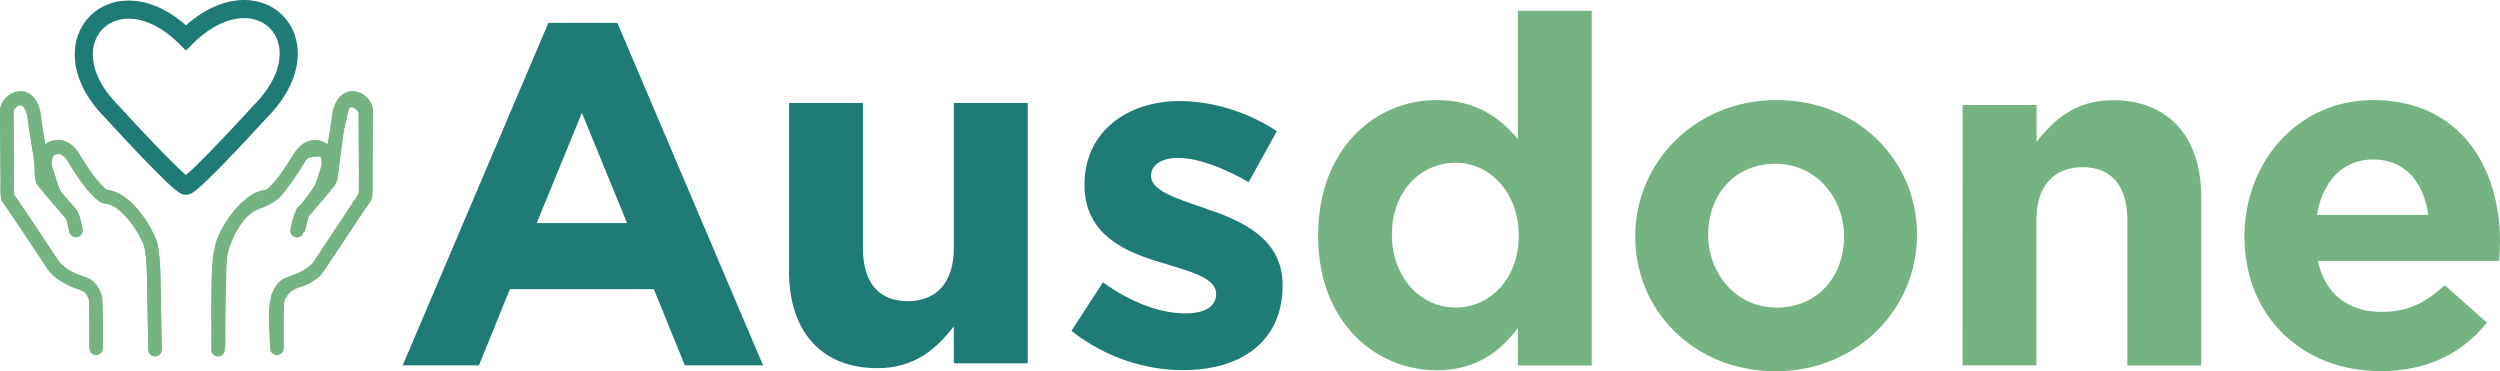 <?xml version="1.0" encoding="UTF-8"?>
<svg xmlns="http://www.w3.org/2000/svg" xmlns:xlink="http://www.w3.org/1999/xlink" width="203" height="30.145" viewBox="0 0 203 30.145" fill="none">
  <desc>
			Created with Pixso.
	</desc>
  <defs></defs>
  <path id="Path 33" d="M17.19 28.255C17.13 24.945 17.1 21.425 17.38 20.385C17.54 19.785 18.45 16.755 20.6 15.965C21.36 15.685 21.56 15.535 21.8 15.365C21.86 15.315 22.22 15.025 23.08 13.725C23.22 13.515 23.34 13.315 23.45 13.145C23.9 12.425 24.2 11.945 24.72 11.795C24.73 11.795 26.2 11.385 26.89 11.855C27.11 12.005 27.24 12.235 27.26 12.485C27.29 12.865 27.29 14.945 26.59 15.765C26.4 15.995 26.21 16.195 26.05 16.375C25.91 16.535 25.73 16.725 25.68 16.805C25.64 16.905 25.52 17.075 25.09 17.485L24.75 18.825L23.68 18.555L24.1 16.895L24.22 16.785C24.41 16.605 24.62 16.405 24.68 16.315C24.75 16.165 24.89 16.005 25.23 15.625C25.39 15.455 25.57 15.255 25.75 15.035C26.04 14.695 26.18 13.415 26.17 12.725C25.92 12.685 25.37 12.735 25.04 12.835C24.92 12.875 24.62 13.345 24.39 13.715C24.28 13.895 24.15 14.095 24.01 14.315C23.34 15.345 22.82 15.995 22.45 16.255C22.12 16.495 21.82 16.685 20.99 16.995C19.72 17.465 18.83 19.265 18.46 20.665C18.18 21.695 18.28 26.435 18.31 28.225L17.19 28.255Z" fill-rule="nonzero" fill="#75B482"></path>
  <path id="Path 34" d="M21.94 28.285C21.89 27.565 21.74 25.175 21.92 24.555C22.09 23.935 22.44 22.695 24.26 22.175C24.6 22.075 25.02 21.775 25.21 21.625C26.61 19.545 28.82 16.225 29.13 15.675C29.16 15.245 29.14 13.225 29.12 11.875C29.1 10.335 29.1 9.425 29.11 9.155C29.07 9.045 28.86 8.775 28.61 8.725C28.53 8.705 28.45 8.705 28.34 8.805C28.26 9.205 28.17 9.575 28.09 9.905C27.99 10.345 27.9 10.715 27.88 10.935C27.86 11.145 27.79 11.675 27.71 12.275C27.63 12.845 27.51 13.705 27.51 13.845C27.51 14.035 27.51 14.265 25.61 16.915L24.71 16.275C25.43 15.275 26.25 14.065 26.4 13.745C26.42 13.515 26.48 13.035 26.6 12.125C26.67 11.585 26.75 11.025 26.77 10.835C26.8 10.535 26.89 10.145 27.01 9.645C27.09 9.295 27.19 8.885 27.28 8.445L27.31 8.315L27.39 8.215C27.82 7.665 28.45 7.485 29.08 7.725C29.74 7.985 30.26 8.675 30.21 9.225C30.19 9.415 30.21 10.725 30.22 11.875C30.26 15.275 30.25 15.805 30.19 15.995C30.16 16.095 30.08 16.375 26.07 22.325L25.97 22.435C25.9 22.495 25.23 23.065 24.55 23.255C23.33 23.605 23.15 24.235 22.99 24.785C22.9 25.085 22.93 26.855 23.03 28.225L21.94 28.285Z" fill-rule="nonzero" fill="#75B482"></path>
  <path id="Path 35" d="M12.04 28.465L11.94 22.765C11.92 21.825 11.9 20.985 11.74 20.155C11.57 19.285 10 16.815 8.74 16.575C8.7 16.565 8.67 16.565 8.63 16.555C8.37 16.525 8.13 16.465 7.74 16.105C7.3 15.705 6.71 14.985 6.26 14.305L6.19 14.195C5.91 13.775 5.75 13.525 5.5 13.095C5.34 12.825 5.05 12.515 4.75 12.515C4.57 12.515 4.44 12.565 4.36 12.665C4.23 12.815 4.17 13.105 4.21 13.485C4.34 13.905 4.66 14.885 4.75 15.135C4.86 15.425 4.97 15.645 4.97 15.645L3.99 16.155C3.98 16.145 3.85 15.885 3.71 15.525C3.58 15.185 3.15 13.825 3.13 13.765L3.1 13.645C3.02 12.905 3.17 12.325 3.52 11.925C3.81 11.595 4.24 11.415 4.72 11.415C5.37 11.415 6.03 11.835 6.45 12.545C6.69 12.955 6.84 13.185 7.11 13.595L7.18 13.705C7.58 14.305 8.11 14.965 8.48 15.295C8.65 15.445 8.67 15.445 8.77 15.465C8.82 15.475 8.88 15.475 8.94 15.495C10.83 15.855 12.6 18.845 12.81 19.955C12.98 20.865 13.01 21.755 13.03 22.745L13.13 28.445L12.04 28.465Z" fill-rule="nonzero" fill="#75B482"></path>
  <path id="Path 36" d="M8.36 28.345L7.26 28.345C7.26 26.645 7.25 24.725 7.22 24.355C7.15 24.155 6.97 23.745 6.73 23.645C6.67 23.625 6.58 23.595 6.48 23.555C6.13 23.425 5.65 23.255 5.34 23.065C5.15 22.975 4.29 22.515 3.85 21.845C3.82 21.805 0.83 17.255 0.22 16.435C0.07 16.235 0.02 15.965 0.05 14.815L0 9.045C0 8.575 0.26 8.125 0.74 7.765C1.16 7.455 1.77 7.365 2.19 7.555C3.2 8.015 3.32 9.285 3.36 9.705C3.4 10.135 3.5 10.685 3.6 11.275C3.74 12.095 3.89 12.945 3.91 13.585C3.91 13.635 3.91 13.705 3.91 13.775C3.91 13.945 3.92 14.335 3.97 14.445C4.38 14.955 5.62 16.415 6.14 16.995C6.4 17.285 6.54 17.825 6.69 18.545L6.71 18.645L5.65 18.955C5.64 18.935 5.63 18.865 5.61 18.765C5.45 17.975 5.35 17.765 5.31 17.715C4.86 17.205 3.56 15.685 3.09 15.095C2.84 14.785 2.82 14.315 2.81 13.785L2.81 13.625C2.79 13.055 2.65 12.245 2.52 11.455C2.42 10.845 2.32 10.275 2.27 9.805C2.19 9.105 2.02 8.695 1.73 8.565C1.69 8.555 1.52 8.565 1.39 8.655C1.22 8.785 1.1 8.945 1.1 9.045L1.14 14.835C1.12 15.495 1.14 15.755 1.15 15.855C1.88 16.865 4.64 21.065 4.76 21.245C5.01 21.635 5.62 21.995 5.83 22.095C6.04 22.225 6.56 22.425 6.83 22.525C6.94 22.565 7.04 22.605 7.11 22.625C7.77 22.885 8.08 23.555 8.25 24.035C8.31 24.145 8.36 24.275 8.36 28.345Z" fill-rule="nonzero" fill="#75B482"></path>
  <path id="Path 37" d="M12.59 28.955C12.29 28.955 12.04 28.715 12.04 28.415L11.94 22.715C11.92 21.775 11.9 20.935 11.74 20.105C11.57 19.235 10 16.765 8.74 16.525C8.7 16.515 8.66 16.515 8.63 16.505C8.37 16.475 8.13 16.415 7.74 16.055C7.3 15.655 6.71 14.935 6.26 14.255L6.18 14.135C5.91 13.715 5.74 13.465 5.49 13.035C5.33 12.765 5.04 12.455 4.74 12.455C4.56 12.455 4.43 12.505 4.35 12.605C4.22 12.755 4.16 13.045 4.2 13.425C4.33 13.845 4.65 14.825 4.74 15.075C4.85 15.375 4.96 15.585 4.96 15.585C5.1 15.855 4.99 16.185 4.72 16.325C4.45 16.465 4.12 16.355 3.98 16.085C3.97 16.075 3.84 15.815 3.7 15.455C3.57 15.115 3.14 13.755 3.12 13.695L3.1 13.585C3.02 12.845 3.17 12.265 3.52 11.865C3.81 11.535 4.24 11.355 4.72 11.355C5.39 11.355 6.02 11.775 6.44 12.485C6.68 12.885 6.83 13.115 7.1 13.535L7.18 13.655C7.58 14.255 8.11 14.915 8.48 15.245C8.65 15.395 8.67 15.395 8.77 15.415C8.82 15.425 8.88 15.425 8.95 15.445C10.84 15.805 12.61 18.795 12.82 19.905C12.99 20.815 13.02 21.705 13.04 22.695L13.14 28.395C13.15 28.695 12.89 28.955 12.59 28.955Z" fill-rule="nonzero" fill="#75B482"></path>
  <path id="Path 38" d="M7.81 28.835C7.51 28.835 7.26 28.585 7.26 28.285C7.26 26.585 7.25 24.665 7.22 24.295C7.15 24.095 6.97 23.685 6.73 23.585C6.67 23.565 6.59 23.535 6.49 23.495C6.14 23.365 5.66 23.195 5.34 23.005C5.15 22.915 4.29 22.455 3.85 21.785C3.82 21.735 0.83 17.195 0.22 16.375C0.07 16.175 0.02 15.905 0.05 14.755L0 8.985C0 8.515 0.26 8.065 0.74 7.705C1.16 7.395 1.76 7.305 2.19 7.495C3.2 7.955 3.32 9.225 3.36 9.645C3.4 10.075 3.5 10.625 3.6 11.215C3.74 12.035 3.89 12.885 3.91 13.525C3.91 13.575 3.91 13.645 3.91 13.715C3.91 13.885 3.92 14.275 3.97 14.385C4.38 14.895 5.62 16.355 6.14 16.935C6.4 17.225 6.54 17.765 6.69 18.485L6.71 18.585C6.78 18.875 6.61 19.175 6.32 19.255C6.03 19.335 5.74 19.175 5.65 18.895C5.64 18.875 5.63 18.805 5.61 18.705C5.45 17.915 5.35 17.705 5.31 17.655C4.81 17.085 3.55 15.615 3.09 15.035C2.84 14.725 2.82 14.255 2.81 13.725L2.81 13.565C2.79 12.995 2.65 12.185 2.51 11.405C2.41 10.795 2.31 10.225 2.26 9.755C2.19 9.045 2.02 8.635 1.73 8.505C1.7 8.495 1.52 8.505 1.4 8.595C1.22 8.725 1.1 8.885 1.1 8.985L1.14 14.775C1.12 15.435 1.14 15.695 1.15 15.795C1.88 16.805 4.64 21.005 4.76 21.185C5.02 21.575 5.64 21.935 5.83 22.035C6.04 22.165 6.56 22.365 6.84 22.465C6.95 22.505 7.05 22.545 7.12 22.565C7.78 22.825 8.09 23.495 8.26 23.975C8.3 24.085 8.35 24.215 8.35 28.285C8.36 28.585 8.11 28.835 7.81 28.835Z" fill-rule="nonzero" fill="#75B482"></path>
  <path id="Path 39" d="M9.09 9.075C3.41 3.395 9.42 -2.615 15.1 3.065C20.85 -2.685 26.87 3.325 21.11 9.075C21.11 9.075 15.64 15.085 15.1 15.085C14.56 15.085 9.09 9.075 9.09 9.075Z" stroke="#1F7B76" stroke-width="1.472"></path>
  <path id="Path 40" d="M17.7 28.955C17.4 28.945 17.14 28.695 17.15 28.395L17.25 22.695C17.27 21.706 17.3 20.816 17.47 19.905C17.68 18.795 19.46 15.806 21.34 15.445C21.41 15.435 21.46 15.425 21.52 15.415C21.62 15.405 21.64 15.395 21.81 15.245C22.18 14.905 22.71 14.255 23.11 13.655L23.19 13.535C23.46 13.126 23.61 12.895 23.85 12.495C24.26 11.785 24.9 11.365 25.56 11.365C26.04 11.365 26.49 11.556 26.78 11.876C27.14 12.275 27.28 12.855 27.2 13.595L27.18 13.705C27.16 13.765 26.73 15.115 26.6 15.465C26.46 15.825 26.33 16.085 26.32 16.096C26.18 16.365 25.85 16.475 25.58 16.335C25.31 16.195 25.2 15.865 25.34 15.595C25.34 15.595 25.45 15.376 25.56 15.085C25.65 14.835 25.97 13.865 26.1 13.435C26.13 13.056 26.08 12.765 25.95 12.615C25.87 12.525 25.73 12.475 25.56 12.465C25.26 12.465 24.97 12.775 24.81 13.045C24.56 13.475 24.39 13.725 24.12 14.136L24.04 14.255C23.59 14.935 23 15.655 22.56 16.055C22.17 16.416 21.93 16.465 21.67 16.505C21.64 16.505 21.6 16.515 21.56 16.526C20.3 16.765 18.73 19.235 18.56 20.105C18.4 20.935 18.38 21.776 18.36 22.715L18.26 28.416C18.25 28.715 18 28.955 17.7 28.955Z" fill-rule="nonzero" fill="#75B482"></path>
  <path id="Path 41" d="M22.48 28.835C22.18 28.835 21.93 28.585 21.93 28.285C21.93 24.215 21.98 24.085 22.02 23.975C22.2 23.495 22.51 22.825 23.16 22.565C23.23 22.535 23.33 22.505 23.44 22.465C23.72 22.365 24.19 22.195 24.4 22.065C24.61 21.965 25.27 21.575 25.52 21.185C25.64 21.005 28.4 16.805 29.13 15.795C29.14 15.695 29.16 15.445 29.14 14.795L29.18 8.975C29.18 8.875 29.06 8.725 28.89 8.595C28.77 8.505 28.59 8.495 28.54 8.515C28.27 8.635 28.09 9.045 28.02 9.765C27.97 10.235 27.88 10.805 27.77 11.405C27.64 12.185 27.5 12.995 27.48 13.575L27.48 13.735C27.47 14.265 27.44 14.735 27.2 15.045C26.75 15.615 25.49 17.085 24.98 17.665C24.95 17.715 24.84 17.915 24.68 18.705C24.66 18.805 24.64 18.865 24.64 18.895C24.55 19.185 24.24 19.345 23.95 19.255C23.66 19.166 23.5 18.855 23.59 18.565C23.74 17.845 23.89 17.225 24.15 16.935C24.66 16.355 25.91 14.895 26.33 14.355C26.37 14.265 26.37 13.876 26.37 13.715C26.37 13.645 26.37 13.585 26.37 13.525C26.39 12.876 26.54 12.035 26.68 11.215C26.78 10.636 26.88 10.075 26.92 9.645C26.96 9.225 27.09 7.955 28.1 7.495C28.52 7.305 29.13 7.395 29.55 7.705C30.03 8.055 30.29 8.515 30.29 8.975L30.25 14.775C30.28 15.886 30.23 16.166 30.08 16.375C29.47 17.195 26.48 21.745 26.45 21.785C26.01 22.455 25.15 22.916 24.96 23.005C24.65 23.195 24.17 23.365 23.81 23.495C23.71 23.535 23.63 23.565 23.57 23.585C23.32 23.685 23.15 24.095 23.08 24.295C23.05 24.655 23.04 26.575 23.04 28.285C23.04 28.585 22.79 28.835 22.48 28.835Z" fill-rule="nonzero" fill="#75B482"></path>
  <path id="Path 42" d="M44.53 1.855L50.13 1.855L61.96 29.665L55.61 29.665L53.09 23.475L41.41 23.475L38.89 29.665L32.7 29.665L44.53 1.855ZM50.92 18.115L47.25 9.165L43.58 18.115L50.92 18.115Z" fill-rule="nonzero" fill="#1F7B76"></path>
  <path id="Path 43" d="M64.07 22.055L64.07 8.365L70.07 8.365L70.07 20.155C70.07 22.995 71.41 24.455 73.7 24.455C75.99 24.455 77.45 22.995 77.45 20.155L77.45 8.365L83.45 8.365L83.45 29.505L77.45 29.505L77.45 26.505C76.07 28.285 74.29 29.895 71.26 29.895C66.71 29.905 64.07 26.905 64.07 22.055Z" fill-rule="nonzero" fill="#1F7B76"></path>
  <path id="Path 44" d="M87 26.865L89.56 22.925C91.85 24.585 94.25 25.445 96.23 25.445C97.97 25.445 98.75 24.815 98.75 23.865C98.75 22.565 96.7 22.055 94.37 21.345C91.41 20.475 88.06 19.095 88.06 14.995C88.06 10.695 91.53 8.205 95.79 8.205C98.47 8.205 101.39 9.115 103.68 10.655L101.39 14.795C99.3 13.575 97.21 12.825 95.67 12.825C94.21 12.825 93.46 13.455 93.46 14.285C93.46 15.465 95.47 16.105 97.76 16.885C100.72 17.875 104.15 19.295 104.15 23.155C104.15 27.845 100.64 30.055 96.06 30.055C93.11 30.065 89.8 29.075 87 26.865Z" fill-rule="nonzero" fill="#1F7B76"></path>
  <path id="Path 45" d="M107.03 19.135C107.03 12.075 111.65 8.125 116.66 8.125C119.85 8.125 121.83 9.585 123.25 11.285L123.25 0.875L129.25 0.875L129.25 29.675L123.25 29.675L123.25 26.635C121.79 28.605 119.78 30.065 116.66 30.065C111.72 30.065 107.03 26.195 107.03 19.135ZM123.32 19.135C123.32 15.625 120.99 13.215 118.19 13.215C115.39 13.215 113.021 15.505 113.021 19.055C113.021 22.565 115.39 24.975 118.19 24.975C120.99 24.975 123.32 22.645 123.32 19.135Z" fill-rule="nonzero" fill="#75B482"></path>
  <path id="Path 46" d="M132.78 19.215C132.78 13.145 137.67 8.125 144.26 8.125C150.81 8.125 155.66 12.975 155.66 19.055C155.66 25.125 150.77 30.145 144.18 30.145C137.63 30.145 132.78 25.295 132.78 19.215ZM149.74 19.215C149.74 16.095 147.49 13.295 144.18 13.295C140.75 13.295 138.7 15.935 138.7 19.055C138.7 22.175 140.95 24.975 144.26 24.975C147.69 24.975 149.74 22.335 149.74 19.215Z" fill-rule="nonzero" fill="#75B482"></path>
  <path id="Path 47" d="M159.37 8.525L165.37 8.525L165.37 11.525C166.75 9.745 168.53 8.135 171.56 8.135C176.1 8.135 178.74 11.135 178.74 15.985L178.74 29.675L172.74 29.675L172.74 17.875C172.74 15.035 171.4 13.575 169.11 13.575C166.82 13.575 165.36 15.035 165.36 17.875L165.36 29.665L159.36 29.665L159.37 8.525Z" fill-rule="nonzero" fill="#75B482"></path>
  <path id="Path 48" d="M182.25 19.215C182.25 13.175 186.55 8.125 192.7 8.125C199.76 8.125 203 13.605 203 19.605C203 20.075 202.96 20.635 202.92 21.185L188.21 21.185C188.8 23.905 190.7 25.325 193.38 25.325C195.39 25.325 196.85 24.695 198.51 23.155L201.94 26.195C199.97 28.645 197.13 30.135 193.3 30.135C186.95 30.145 182.25 25.685 182.25 19.215ZM197.17 17.445C196.82 14.765 195.24 12.945 192.71 12.945C190.22 12.945 188.61 14.725 188.13 17.445L197.17 17.445Z" fill-rule="nonzero" fill="#75B482"></path>
</svg>
